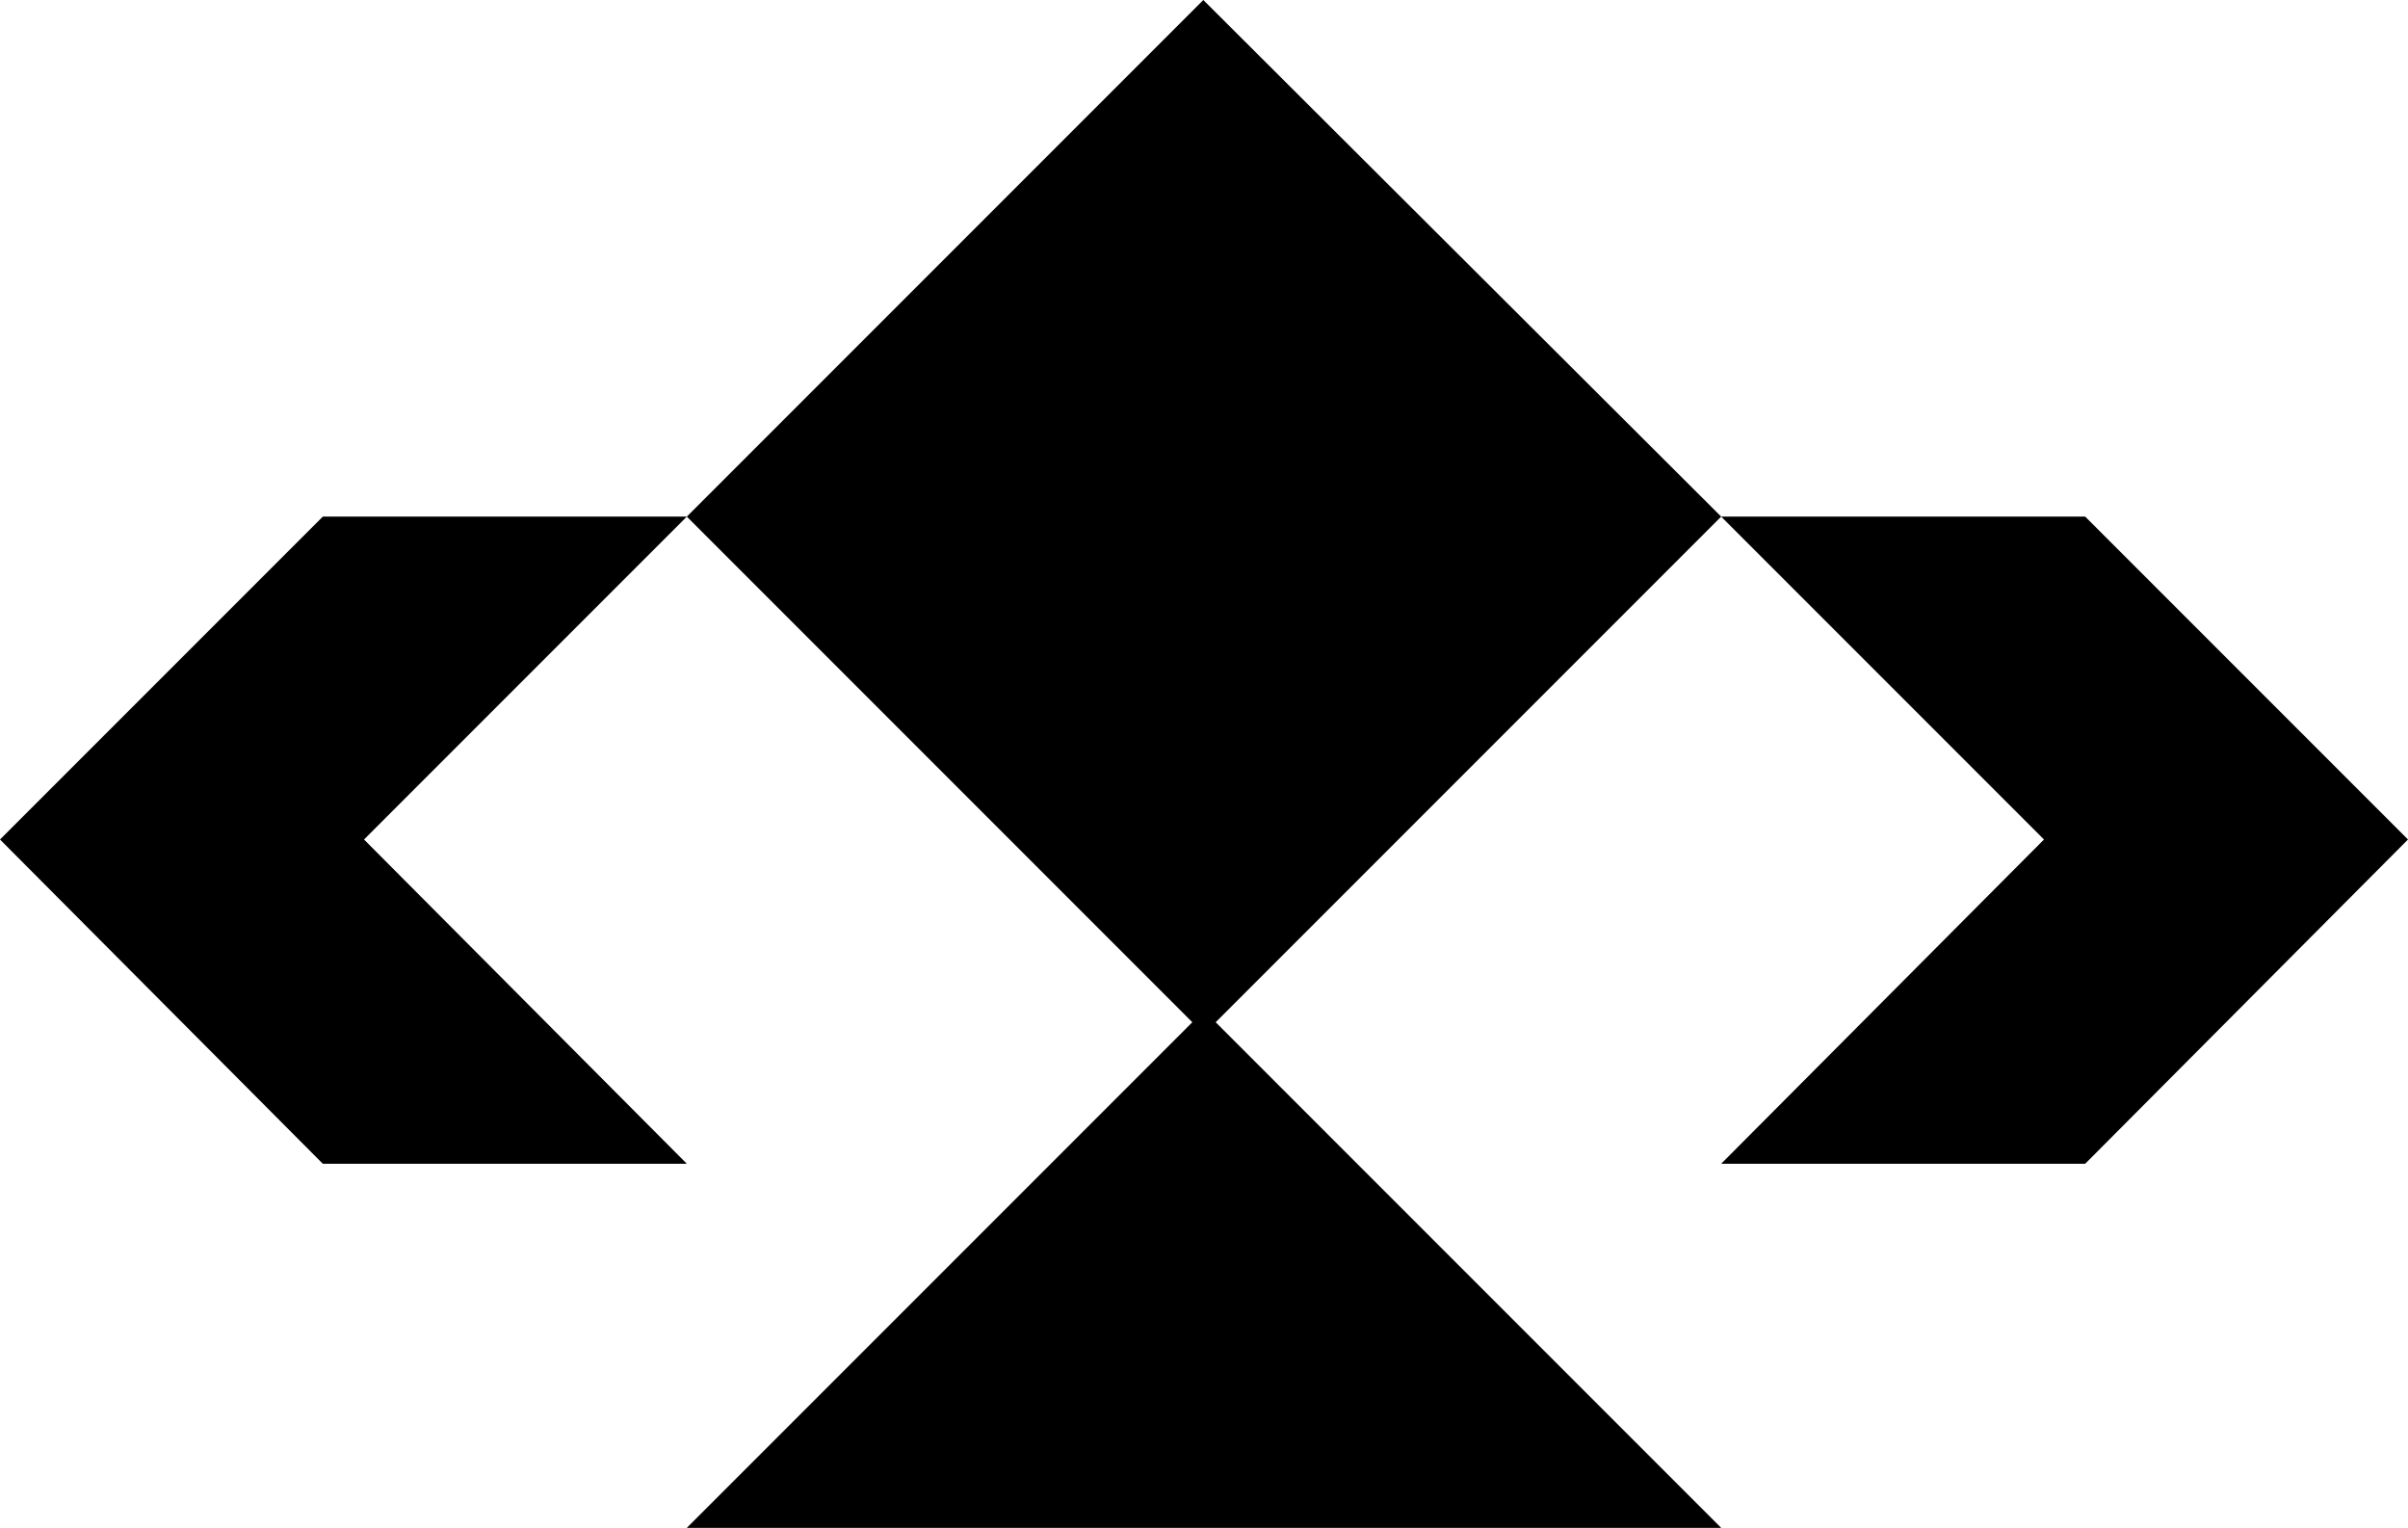 <?xml version="1.0" encoding="UTF-8"?>
<svg id="Layer_1" xmlns="http://www.w3.org/2000/svg" version="1.1" viewBox="0 0 175.3 111.2">
  <!-- Generator: Adobe Illustrator 29.1.0, SVG Export Plug-In . SVG Version: 2.1.0 Build 142)  -->
  <g id="Layer_2">
    <g id="Layer_1-2">
      <polygon points="0 61.1 23.5 84.7 50 84.7 26.5 61.1 50 37.6 23.5 37.6 0 61.1"/>
      <polygon points="151.8 37.6 125.3 37.6 148.8 61.1 125.3 84.7 151.8 84.7 175.3 61.1 151.8 37.6"/>
      <polygon points="50 37.6 86.8 74.4 50 111.2 50 111.2 125.3 111.2 125.3 111.2 88.5 74.4 125.3 37.6 87.6 0 50 37.6"/>
    </g>
  </g>
</svg>